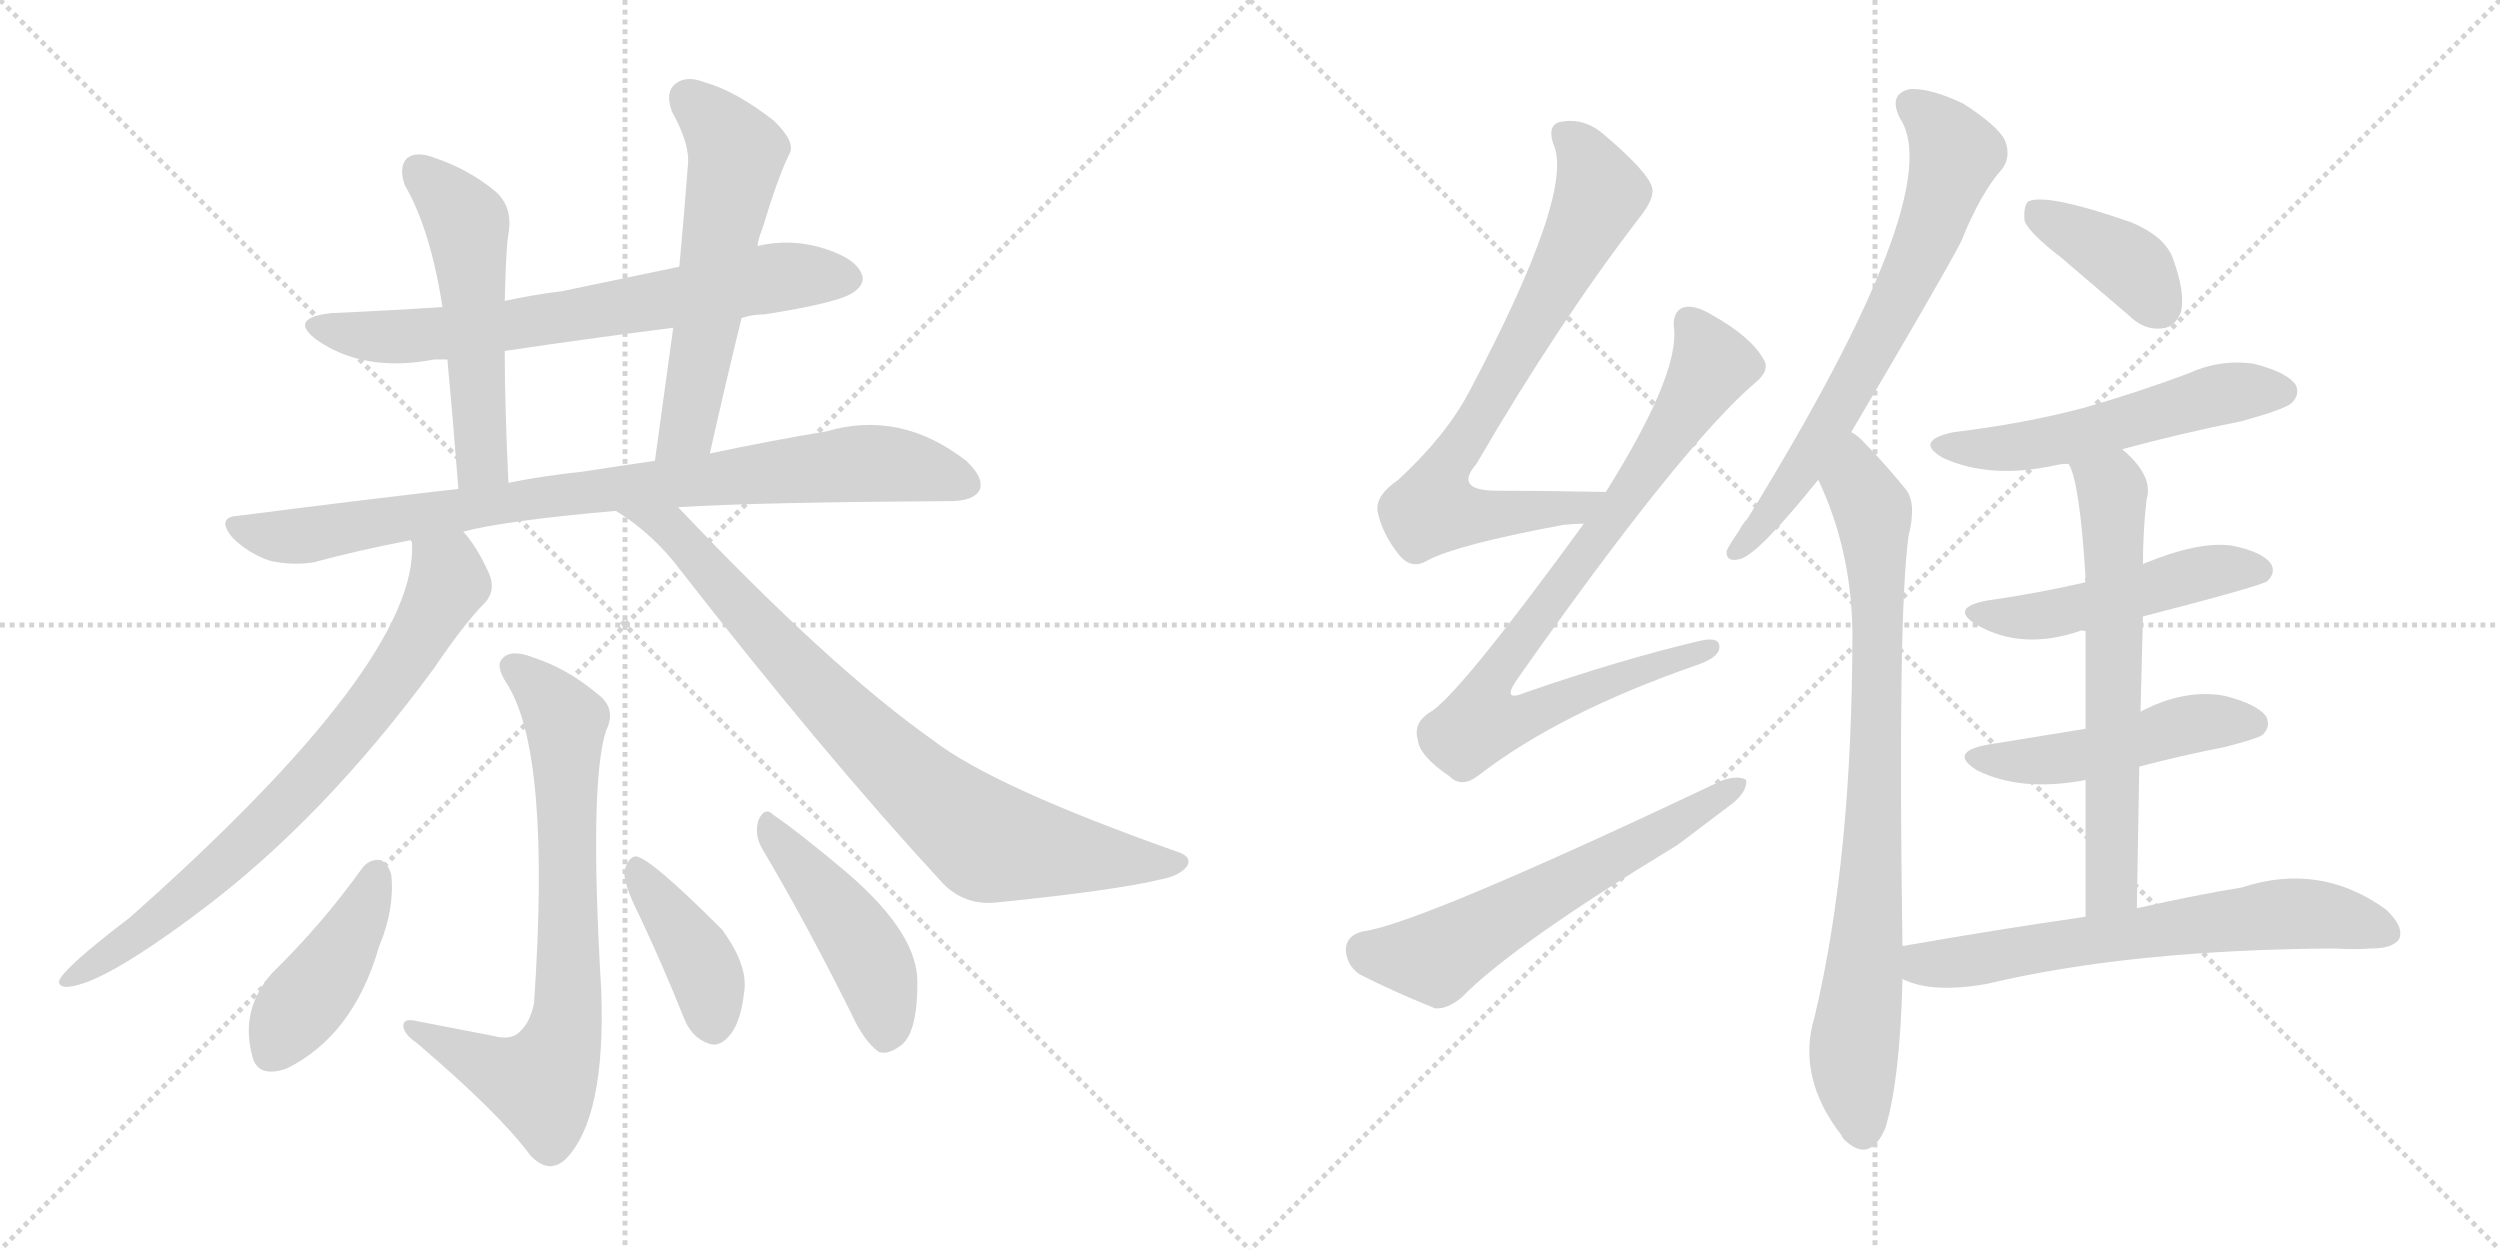 <svg version="1.1" viewBox="0 0 2048 1024" xmlns="http://www.w3.org/2000/svg">
  <g stroke="lightgray" stroke-dasharray="1,1" stroke-width="1" transform="scale(4, 4)">
    <line x1="0" y1="0" x2="256" y2="256"></line>
    <line x1="256" y1="0" x2="0" y2="256"></line>
    <line x1="128" y1="0" x2="128" y2="256"></line>
    <line x1="0" y1="128" x2="256" y2="128"></line>
    <line x1="256" y1="0" x2="512" y2="256"></line>
    <line x1="512" y1="0" x2="256" y2="256"></line>
    <line x1="384" y1="0" x2="384" y2="256"></line>
    <line x1="256" y1="128" x2="512" y2="128"></line>
  </g>
<g transform="scale(1, -1) translate(0, -850)">
   <style type="text/css">
    @keyframes keyframes0 {
      from {
       stroke: black;
       stroke-dashoffset: 690;
       stroke-width: 128;
       }
       69% {
       animation-timing-function: step-end;
       stroke: black;
       stroke-dashoffset: 0;
       stroke-width: 128;
       }
       to {
       stroke: black;
       stroke-width: 1024;
       }
       }
       #make-me-a-hanzi-animation-0 {
         animation: keyframes0 0.812s both;
         animation-delay: 0s;
         animation-timing-function: linear;
       }
    @keyframes keyframes1 {
      from {
       stroke: black;
       stroke-dashoffset: 529;
       stroke-width: 128;
       }
       63% {
       animation-timing-function: step-end;
       stroke: black;
       stroke-dashoffset: 0;
       stroke-width: 128;
       }
       to {
       stroke: black;
       stroke-width: 1024;
       }
       }
       #make-me-a-hanzi-animation-1 {
         animation: keyframes1 0.681s both;
         animation-delay: 0.812s;
         animation-timing-function: linear;
       }
    @keyframes keyframes2 {
      from {
       stroke: black;
       stroke-dashoffset: 571;
       stroke-width: 128;
       }
       65% {
       animation-timing-function: step-end;
       stroke: black;
       stroke-dashoffset: 0;
       stroke-width: 128;
       }
       to {
       stroke: black;
       stroke-width: 1024;
       }
       }
       #make-me-a-hanzi-animation-2 {
         animation: keyframes2 0.715s both;
         animation-delay: 1.492s;
         animation-timing-function: linear;
       }
    @keyframes keyframes3 {
      from {
       stroke: black;
       stroke-dashoffset: 861;
       stroke-width: 128;
       }
       74% {
       animation-timing-function: step-end;
       stroke: black;
       stroke-dashoffset: 0;
       stroke-width: 128;
       }
       to {
       stroke: black;
       stroke-width: 1024;
       }
       }
       #make-me-a-hanzi-animation-3 {
         animation: keyframes3 0.951s both;
         animation-delay: 2.207s;
         animation-timing-function: linear;
       }
    @keyframes keyframes4 {
      from {
       stroke: black;
       stroke-dashoffset: 750;
       stroke-width: 128;
       }
       71% {
       animation-timing-function: step-end;
       stroke: black;
       stroke-dashoffset: 0;
       stroke-width: 128;
       }
       to {
       stroke: black;
       stroke-width: 1024;
       }
       }
       #make-me-a-hanzi-animation-4 {
         animation: keyframes4 0.86s both;
         animation-delay: 3.157s;
         animation-timing-function: linear;
       }
    @keyframes keyframes5 {
      from {
       stroke: black;
       stroke-dashoffset: 817;
       stroke-width: 128;
       }
       73% {
       animation-timing-function: step-end;
       stroke: black;
       stroke-dashoffset: 0;
       stroke-width: 128;
       }
       to {
       stroke: black;
       stroke-width: 1024;
       }
       }
       #make-me-a-hanzi-animation-5 {
         animation: keyframes5 0.915s both;
         animation-delay: 4.018s;
         animation-timing-function: linear;
       }
    @keyframes keyframes6 {
      from {
       stroke: black;
       stroke-dashoffset: 735;
       stroke-width: 128;
       }
       71% {
       animation-timing-function: step-end;
       stroke: black;
       stroke-dashoffset: 0;
       stroke-width: 128;
       }
       to {
       stroke: black;
       stroke-width: 1024;
       }
       }
       #make-me-a-hanzi-animation-6 {
         animation: keyframes6 0.848s both;
         animation-delay: 4.933s;
         animation-timing-function: linear;
       }
    @keyframes keyframes7 {
      from {
       stroke: black;
       stroke-dashoffset: 425;
       stroke-width: 128;
       }
       58% {
       animation-timing-function: step-end;
       stroke: black;
       stroke-dashoffset: 0;
       stroke-width: 128;
       }
       to {
       stroke: black;
       stroke-width: 1024;
       }
       }
       #make-me-a-hanzi-animation-7 {
         animation: keyframes7 0.596s both;
         animation-delay: 5.781s;
         animation-timing-function: linear;
       }
    @keyframes keyframes8 {
      from {
       stroke: black;
       stroke-dashoffset: 405;
       stroke-width: 128;
       }
       57% {
       animation-timing-function: step-end;
       stroke: black;
       stroke-dashoffset: 0;
       stroke-width: 128;
       }
       to {
       stroke: black;
       stroke-width: 1024;
       }
       }
       #make-me-a-hanzi-animation-8 {
         animation: keyframes8 0.58s both;
         animation-delay: 6.377s;
         animation-timing-function: linear;
       }
    @keyframes keyframes9 {
      from {
       stroke: black;
       stroke-dashoffset: 456;
       stroke-width: 128;
       }
       60% {
       animation-timing-function: step-end;
       stroke: black;
       stroke-dashoffset: 0;
       stroke-width: 128;
       }
       to {
       stroke: black;
       stroke-width: 1024;
       }
       }
       #make-me-a-hanzi-animation-9 {
         animation: keyframes9 0.621s both;
         animation-delay: 6.956s;
         animation-timing-function: linear;
       }
    @keyframes keyframes10 {
      from {
       stroke: black;
       stroke-dashoffset: 743;
       stroke-width: 128;
       }
       71% {
       animation-timing-function: step-end;
       stroke: black;
       stroke-dashoffset: 0;
       stroke-width: 128;
       }
       to {
       stroke: black;
       stroke-width: 1024;
       }
       }
       #make-me-a-hanzi-animation-10 {
         animation: keyframes10 0.855s both;
         animation-delay: 7.577s;
         animation-timing-function: linear;
       }
    @keyframes keyframes11 {
      from {
       stroke: black;
       stroke-dashoffset: 830;
       stroke-width: 128;
       }
       73% {
       animation-timing-function: step-end;
       stroke: black;
       stroke-dashoffset: 0;
       stroke-width: 128;
       }
       to {
       stroke: black;
       stroke-width: 1024;
       }
       }
       #make-me-a-hanzi-animation-11 {
         animation: keyframes11 0.925s both;
         animation-delay: 8.432s;
         animation-timing-function: linear;
       }
    @keyframes keyframes12 {
      from {
       stroke: black;
       stroke-dashoffset: 601;
       stroke-width: 128;
       }
       66% {
       animation-timing-function: step-end;
       stroke: black;
       stroke-dashoffset: 0;
       stroke-width: 128;
       }
       to {
       stroke: black;
       stroke-width: 1024;
       }
       }
       #make-me-a-hanzi-animation-12 {
         animation: keyframes12 0.739s both;
         animation-delay: 9.357s;
         animation-timing-function: linear;
       }
    @keyframes keyframes13 {
      from {
       stroke: black;
       stroke-dashoffset: 686;
       stroke-width: 128;
       }
       69% {
       animation-timing-function: step-end;
       stroke: black;
       stroke-dashoffset: 0;
       stroke-width: 128;
       }
       to {
       stroke: black;
       stroke-width: 1024;
       }
       }
       #make-me-a-hanzi-animation-13 {
         animation: keyframes13 0.808s both;
         animation-delay: 10.097s;
         animation-timing-function: linear;
       }
    @keyframes keyframes14 {
      from {
       stroke: black;
       stroke-dashoffset: 823;
       stroke-width: 128;
       }
       73% {
       animation-timing-function: step-end;
       stroke: black;
       stroke-dashoffset: 0;
       stroke-width: 128;
       }
       to {
       stroke: black;
       stroke-width: 1024;
       }
       }
       #make-me-a-hanzi-animation-14 {
         animation: keyframes14 0.92s both;
         animation-delay: 10.905s;
         animation-timing-function: linear;
       }
    @keyframes keyframes15 {
      from {
       stroke: black;
       stroke-dashoffset: 388;
       stroke-width: 128;
       }
       56% {
       animation-timing-function: step-end;
       stroke: black;
       stroke-dashoffset: 0;
       stroke-width: 128;
       }
       to {
       stroke: black;
       stroke-width: 1024;
       }
       }
       #make-me-a-hanzi-animation-15 {
         animation: keyframes15 0.566s both;
         animation-delay: 11.825s;
         animation-timing-function: linear;
       }
    @keyframes keyframes16 {
      from {
       stroke: black;
       stroke-dashoffset: 538;
       stroke-width: 128;
       }
       64% {
       animation-timing-function: step-end;
       stroke: black;
       stroke-dashoffset: 0;
       stroke-width: 128;
       }
       to {
       stroke: black;
       stroke-width: 1024;
       }
       }
       #make-me-a-hanzi-animation-16 {
         animation: keyframes16 0.688s both;
         animation-delay: 12.39s;
         animation-timing-function: linear;
       }
    @keyframes keyframes17 {
      from {
       stroke: black;
       stroke-dashoffset: 491;
       stroke-width: 128;
       }
       62% {
       animation-timing-function: step-end;
       stroke: black;
       stroke-dashoffset: 0;
       stroke-width: 128;
       }
       to {
       stroke: black;
       stroke-width: 1024;
       }
       }
       #make-me-a-hanzi-animation-17 {
         animation: keyframes17 0.65s both;
         animation-delay: 13.078s;
         animation-timing-function: linear;
       }
    @keyframes keyframes18 {
      from {
       stroke: black;
       stroke-dashoffset: 485;
       stroke-width: 128;
       }
       61% {
       animation-timing-function: step-end;
       stroke: black;
       stroke-dashoffset: 0;
       stroke-width: 128;
       }
       to {
       stroke: black;
       stroke-width: 1024;
       }
       }
       #make-me-a-hanzi-animation-18 {
         animation: keyframes18 0.645s both;
         animation-delay: 13.728s;
         animation-timing-function: linear;
       }
    @keyframes keyframes19 {
      from {
       stroke: black;
       stroke-dashoffset: 639;
       stroke-width: 128;
       }
       68% {
       animation-timing-function: step-end;
       stroke: black;
       stroke-dashoffset: 0;
       stroke-width: 128;
       }
       to {
       stroke: black;
       stroke-width: 1024;
       }
       }
       #make-me-a-hanzi-animation-19 {
         animation: keyframes19 0.77s both;
         animation-delay: 14.372s;
         animation-timing-function: linear;
       }
    @keyframes keyframes20 {
      from {
       stroke: black;
       stroke-dashoffset: 652;
       stroke-width: 128;
       }
       68% {
       animation-timing-function: step-end;
       stroke: black;
       stroke-dashoffset: 0;
       stroke-width: 128;
       }
       to {
       stroke: black;
       stroke-width: 1024;
       }
       }
       #make-me-a-hanzi-animation-20 {
         animation: keyframes20 0.781s both;
         animation-delay: 15.142s;
         animation-timing-function: linear;
       }
</style>
<path d="M 607.5 589.5 Q 616.5 592.5 626.5 592.5 Q 690.5 602.5 700.5 611.5 Q 709.5 618.5 705.5 626.5 Q 699.5 639.5 671.5 647.5 Q 646.5 654.5 620.5 648.5 L 556.5 631.5 Q 508.5 621.5 460.5 611.5 Q 436.5 608.5 413.5 603.5 L 362.5 598.5 Q 317.5 595.5 271.5 593.5 Q 235.5 589.5 259.5 571.5 Q 298.5 544.5 355.5 555.5 Q 359.5 555.5 366.5 555.5 L 413.5 562.5 Q 480.5 572.5 551.5 581.5 L 607.5 589.5 Z" fill="lightgray"></path> 
<path d="M 413.5 603.5 Q 414.5 646.5 416.5 658.5 Q 420.5 680.5 405.5 693.5 Q 383.5 711.5 356.5 720.5 Q 341.5 726.5 333.5 720.5 Q 326.5 713.5 331.5 698.5 Q 352.5 662.5 362.5 598.5 L 366.5 555.5 Q 370.5 513.5 375.5 449.5 C 377.5 419.5 417.5 424.5 416.5 454.5 Q 413.5 517.5 413.5 562.5 L 413.5 603.5 Z" fill="lightgray"></path> 
<path d="M 581.5 478.5 Q 594.5 536.5 607.5 589.5 L 620.5 648.5 Q 621.5 655.5 624.5 662.5 Q 637.5 705.5 646.5 723.5 Q 652.5 733.5 633.5 751.5 Q 602.5 775.5 577.5 782.5 Q 562.5 788.5 553.5 781.5 Q 544.5 774.5 550.5 758.5 Q 565.5 731.5 563.5 714.5 Q 560.5 674.5 556.5 631.5 L 551.5 581.5 Q 544.5 530.5 536.5 472.5 C 532.5 442.5 574.5 449.5 581.5 478.5 Z" fill="lightgray"></path> 
<path d="M 555.5 434.5 Q 618.5 438.5 778.5 439.5 Q 797.5 439.5 802.5 448.5 Q 806.5 458.5 791.5 472.5 Q 737.5 514.5 676.5 496.5 Q 633.5 489.5 581.5 478.5 L 536.5 472.5 Q 508.5 468.5 476.5 463.5 Q 446.5 460.5 416.5 454.5 L 375.5 449.5 Q 288.5 439.5 195.5 427.5 Q 176.5 426.5 190.5 409.5 Q 203.5 396.5 221.5 390.5 Q 240.5 386.5 257.5 389.5 Q 294.5 399.5 336.5 407.5 L 379.5 414.5 Q 413.5 423.5 504.5 431.5 L 555.5 434.5 Z" fill="lightgray"></path> 
<path d="M 336.5 407.5 L 337.5 405.5 Q 343.5 308.5 106.5 98.5 Q 51.5 56.5 48.5 46.5 Q 47.5 42.5 53.5 41.5 Q 80.5 41.5 158.5 99.5 Q 159.5 100.5 162.5 102.5 Q 264.5 178.5 355.5 302.5 Q 380.5 339.5 397.5 356.5 Q 406.5 366.5 400.5 380.5 Q 390.5 402.5 379.5 414.5 C 361.5 438.5 335.5 437.5 336.5 407.5 Z" fill="lightgray"></path> 
<path d="M 504.5 431.5 Q 535.5 412.5 558.5 381.5 Q 675.5 231.5 769.5 129.5 Q 787.5 108.5 814.5 110.5 Q 913.5 120.5 950.5 129.5 Q 966.5 132.5 972.5 140.5 Q 976.5 147.5 966.5 151.5 Q 813.5 205.5 764.5 243.5 Q 679.5 303.5 555.5 434.5 C 534.5 456.5 479.5 448.5 504.5 431.5 Z" fill="lightgray"></path> 
<path d="M 403.5 1.5 Q 372.5 7.5 341.5 13.5 Q 329.5 16.5 330.5 8.5 Q 331.5 2.5 341.5 -4.5 Q 408.5 -61.5 434.5 -96.5 Q 449.5 -112.5 463.5 -99.5 Q 496.5 -65.5 492.5 39.5 Q 482.5 208.5 496.5 251.5 Q 505.5 269.5 489.5 281.5 Q 464.5 302.5 436.5 311.5 Q 418.5 318.5 411.5 310.5 Q 405.5 304.5 415.5 289.5 Q 451.5 232.5 437.5 28.5 Q 434.5 12.5 425.5 4.5 Q 418.5 -2.5 403.5 1.5 Z" fill="lightgray"></path> 
<path d="M 296.5 138.5 Q 263.5 92.5 223.5 53.5 Q 196.5 23.5 206.5 -14.5 Q 210.5 -33.5 234.5 -25.5 Q 289.5 1.5 310.5 74.5 Q 323.5 105.5 320.5 133.5 Q 317.5 143.5 311.5 145.5 Q 302.5 146.5 296.5 138.5 Z" fill="lightgray"></path> 
<path d="M 523.5 100.5 Q 542.5 60.5 560.5 15.5 Q 566.5 0.5 579.5 -4.5 Q 588.5 -8.5 596.5 0.5 Q 606.5 10.5 609.5 36.5 Q 613.5 58.5 591.5 88.5 Q 531.5 148.5 520.5 148.5 Q 514.5 147.5 511.5 136.5 Q 510.5 126.5 523.5 100.5 Z" fill="lightgray"></path> 
<path d="M 624.5 154.5 Q 658.5 97.5 697.5 19.5 Q 707.5 -2.5 719.5 -11.5 Q 726.5 -14.5 736.5 -7.5 Q 751.5 1.5 751.5 44.5 Q 752.5 84.5 694.5 134.5 Q 655.5 167.5 633.5 182.5 Q 626.5 189.5 621.5 178.5 Q 617.5 166.5 624.5 154.5 Z" fill="lightgray"></path> 
<path d="M 1315.5 447.0 Q 1266.5 448.0 1226.5 448.0 Q 1190.5 448.0 1209.5 470.0 Q 1276.5 585.0 1342.5 671.0 Q 1355.5 687.0 1353.5 696.0 Q 1350.5 709.0 1312.5 741.0 Q 1296.5 754.0 1277.5 750.0 Q 1267.5 747.0 1272.5 732.0 Q 1290.5 693.0 1203.5 529.0 Q 1184.5 493.0 1145.5 457.0 Q 1126.5 444.0 1128.5 431.0 Q 1132.5 412.0 1146.5 395.0 Q 1156.5 383.0 1169.5 391.0 Q 1194.5 404.0 1280.5 420.0 Q 1289.5 421.0 1297.5 421.0 C 1327.5 423.0 1345.5 446.0 1315.5 447.0 Z" fill="lightgray"></path> 
<path d="M 1297.5 421.0 Q 1192.5 277.0 1170.5 266.0 Q 1157.5 257.0 1161.5 244.0 Q 1162.5 231.0 1187.5 214.0 Q 1197.5 204.0 1211.5 215.0 Q 1277.5 266.0 1389.5 305.0 Q 1407.5 311.0 1408.5 319.0 Q 1409.5 329.0 1392.5 325.0 Q 1328.5 310.0 1250.5 283.0 Q 1229.5 274.0 1242.5 293.0 Q 1377.5 485.0 1438.5 537.0 Q 1450.5 547.0 1444.5 556.0 Q 1434.5 574.0 1402.5 592.0 Q 1387.5 601.0 1378.5 598.0 Q 1369.5 594.0 1371.5 580.0 Q 1374.5 541.0 1315.5 447.0 L 1297.5 421.0 Z" fill="lightgray"></path> 
<path d="M 1116.5 87.0 Q 1103.5 84.0 1102.5 73.0 Q 1102.5 60.0 1113.5 52.0 Q 1138.5 39.0 1175.5 24.0 Q 1185.5 23.0 1197.5 33.0 Q 1239.5 76.0 1374.5 158.0 L 1419.5 192.0 Q 1431.5 202.0 1430.5 211.0 Q 1424.5 215.0 1411.5 211.0 Q 1162.5 93.0 1116.5 87.0 Z" fill="lightgray"></path> 
<path d="M 1516.5 496.0 Q 1591.5 623.0 1606.5 652.0 Q 1622.5 692.0 1640.5 712.0 Q 1647.5 722.0 1642.5 735.0 Q 1636.5 747.0 1608.5 765.0 Q 1581.5 778.0 1564.5 777.0 Q 1546.5 773.0 1556.5 753.0 Q 1596.5 693.0 1431.5 425.0 Q 1427.5 421.0 1424.5 415.0 Q 1417.5 405.0 1414.5 399.0 Q 1413.5 389.0 1425.5 392.0 Q 1440.5 396.0 1489.5 457.0 L 1516.5 496.0 Z" fill="lightgray"></path> 
<path d="M 1558.5 75.0 Q 1554.5 346.0 1563.5 411.0 Q 1570.5 439.0 1560.5 450.0 Q 1542.5 472.0 1528.5 486.0 Q 1522.5 493.0 1516.5 496.0 C 1493.5 516.0 1477.5 485.0 1489.5 457.0 Q 1516.5 400.0 1517.5 333.0 Q 1517.5 147.0 1486.5 17.0 Q 1471.5 -32.0 1508.5 -80.0 Q 1509.5 -83.0 1513.5 -86.0 Q 1532.5 -102.0 1544.5 -74.0 Q 1556.5 -35.0 1558.5 48.0 L 1558.5 75.0 Z" fill="lightgray"></path> 
<path d="M 1688.5 639.0 L 1743.5 592.0 Q 1756.5 579.0 1771.5 581.0 Q 1781.5 582.0 1786.5 594.0 Q 1790.5 609.0 1780.5 637.0 Q 1774.5 656.0 1745.5 668.0 Q 1676.5 692.0 1661.5 685.0 Q 1657.5 681.0 1658.5 669.0 Q 1662.5 659.0 1688.5 639.0 Z" fill="lightgray"></path> 
<path d="M 1738.5 482.0 Q 1786.5 495.0 1836.5 505.0 Q 1872.5 515.0 1877.5 520.0 Q 1884.5 527.0 1880.5 535.0 Q 1873.5 545.0 1846.5 552.0 Q 1818.5 556.0 1792.5 544.0 Q 1752.5 529.0 1707.5 516.0 Q 1658.5 503.0 1600.5 496.0 Q 1567.5 489.0 1591.5 475.0 Q 1630.5 457.0 1684.5 469.0 Q 1688.5 470.0 1694.5 470.0 L 1738.5 482.0 Z" fill="lightgray"></path> 
<path d="M 1755.5 345.0 Q 1852.5 370.0 1857.5 374.0 Q 1864.5 381.0 1860.5 388.0 Q 1853.5 398.0 1828.5 403.0 Q 1801.5 407.0 1755.5 388.0 L 1708.5 373.0 Q 1669.5 364.0 1627.5 358.0 Q 1596.5 352.0 1619.5 338.0 Q 1656.5 317.0 1703.5 333.0 Q 1704.5 334.0 1708.5 333.0 L 1755.5 345.0 Z" fill="lightgray"></path> 
<path d="M 1752.5 222.0 Q 1786.5 231.0 1822.5 238.0 Q 1849.5 245.0 1853.5 248.0 Q 1860.5 255.0 1856.5 263.0 Q 1849.5 273.0 1822.5 280.0 Q 1789.5 286.0 1753.5 267.0 L 1708.5 253.0 L 1628.5 240.0 Q 1595.5 234.0 1619.5 219.0 Q 1655.5 201.0 1708.5 211.0 L 1752.5 222.0 Z" fill="lightgray"></path> 
<path d="M 1750.5 106.0 Q 1751.5 167.0 1752.5 222.0 L 1753.5 267.0 L 1755.5 345.0 L 1755.5 388.0 Q 1755.5 415.0 1758.5 441.0 Q 1764.5 460.0 1738.5 482.0 C 1716.5 503.0 1683.5 498.0 1694.5 470.0 Q 1703.5 457.0 1708.5 377.0 Q 1707.5 376.0 1708.5 373.0 L 1708.5 333.0 L 1708.5 253.0 L 1708.5 211.0 L 1708.5 99.0 C 1708.5 69.0 1750.5 76.0 1750.5 106.0 Z" fill="lightgray"></path> 
<path d="M 1708.5 99.0 Q 1638.5 89.0 1558.5 75.0 C 1528.5 70.0 1530.5 58.0 1558.5 48.0 Q 1582.5 36.0 1627.5 44.0 Q 1745.5 72.0 1912.5 73.0 Q 1928.5 72.0 1942.5 73.0 Q 1960.5 73.0 1965.5 81.0 Q 1969.5 91.0 1954.5 105.0 Q 1900.5 144.0 1836.5 123.0 Q 1799.5 117.0 1750.5 106.0 L 1708.5 99.0 Z" fill="lightgray"></path> 
      <clipPath id="make-me-a-hanzi-clip-0">
      <path d="M 607.5 589.5 Q 616.5 592.5 626.5 592.5 Q 690.5 602.5 700.5 611.5 Q 709.5 618.5 705.5 626.5 Q 699.5 639.5 671.5 647.5 Q 646.5 654.5 620.5 648.5 L 556.5 631.5 Q 508.5 621.5 460.5 611.5 Q 436.5 608.5 413.5 603.5 L 362.5 598.5 Q 317.5 595.5 271.5 593.5 Q 235.5 589.5 259.5 571.5 Q 298.5 544.5 355.5 555.5 Q 359.5 555.5 366.5 555.5 L 413.5 562.5 Q 480.5 572.5 551.5 581.5 L 607.5 589.5 Z" fill="lightgray"></path>
      </clipPath>
      <path clip-path="url(#make-me-a-hanzi-clip-0)" d="M 263.5 583.5 L 318.5 573.5 L 361.5 576.5 L 641.5 623.5 L 692.5 622.5 " fill="none" id="make-me-a-hanzi-animation-0" stroke-dasharray="562 1124" stroke-linecap="round"></path>

      <clipPath id="make-me-a-hanzi-clip-1">
      <path d="M 413.5 603.5 Q 414.5 646.5 416.5 658.5 Q 420.5 680.5 405.5 693.5 Q 383.5 711.5 356.5 720.5 Q 341.5 726.5 333.5 720.5 Q 326.5 713.5 331.5 698.5 Q 352.5 662.5 362.5 598.5 L 366.5 555.5 Q 370.5 513.5 375.5 449.5 C 377.5 419.5 417.5 424.5 416.5 454.5 Q 413.5 517.5 413.5 562.5 L 413.5 603.5 Z" fill="lightgray"></path>
      </clipPath>
      <path clip-path="url(#make-me-a-hanzi-clip-1)" d="M 341.5 711.5 L 382.5 665.5 L 394.5 477.5 L 381.5 458.5 " fill="none" id="make-me-a-hanzi-animation-1" stroke-dasharray="401 802" stroke-linecap="round"></path>

      <clipPath id="make-me-a-hanzi-clip-2">
      <path d="M 581.5 478.5 Q 594.5 536.5 607.5 589.5 L 620.5 648.5 Q 621.5 655.5 624.5 662.5 Q 637.5 705.5 646.5 723.5 Q 652.5 733.5 633.5 751.5 Q 602.5 775.5 577.5 782.5 Q 562.5 788.5 553.5 781.5 Q 544.5 774.5 550.5 758.5 Q 565.5 731.5 563.5 714.5 Q 560.5 674.5 556.5 631.5 L 551.5 581.5 Q 544.5 530.5 536.5 472.5 C 532.5 442.5 574.5 449.5 581.5 478.5 Z" fill="lightgray"></path>
      </clipPath>
      <path clip-path="url(#make-me-a-hanzi-clip-2)" d="M 563.5 769.5 L 582.5 753.5 L 602.5 722.5 L 564.5 505.5 L 543.5 479.5 " fill="none" id="make-me-a-hanzi-animation-2" stroke-dasharray="443 886" stroke-linecap="round"></path>

      <clipPath id="make-me-a-hanzi-clip-3">
      <path d="M 555.5 434.5 Q 618.5 438.5 778.5 439.5 Q 797.5 439.5 802.5 448.5 Q 806.5 458.5 791.5 472.5 Q 737.5 514.5 676.5 496.5 Q 633.5 489.5 581.5 478.5 L 536.5 472.5 Q 508.5 468.5 476.5 463.5 Q 446.5 460.5 416.5 454.5 L 375.5 449.5 Q 288.5 439.5 195.5 427.5 Q 176.5 426.5 190.5 409.5 Q 203.5 396.5 221.5 390.5 Q 240.5 386.5 257.5 389.5 Q 294.5 399.5 336.5 407.5 L 379.5 414.5 Q 413.5 423.5 504.5 431.5 L 555.5 434.5 Z" fill="lightgray"></path>
      </clipPath>
      <path clip-path="url(#make-me-a-hanzi-clip-3)" d="M 193.5 418.5 L 240.5 410.5 L 456.5 444.5 L 690.5 469.5 L 735.5 469.5 L 791.5 453.5 " fill="none" id="make-me-a-hanzi-animation-3" stroke-dasharray="733 1466" stroke-linecap="round"></path>

      <clipPath id="make-me-a-hanzi-clip-4">
      <path d="M 336.5 407.5 L 337.5 405.5 Q 343.5 308.5 106.5 98.5 Q 51.5 56.5 48.5 46.5 Q 47.5 42.5 53.5 41.5 Q 80.5 41.5 158.5 99.5 Q 159.5 100.5 162.5 102.5 Q 264.5 178.5 355.5 302.5 Q 380.5 339.5 397.5 356.5 Q 406.5 366.5 400.5 380.5 Q 390.5 402.5 379.5 414.5 C 361.5 438.5 335.5 437.5 336.5 407.5 Z" fill="lightgray"></path>
      </clipPath>
      <path clip-path="url(#make-me-a-hanzi-clip-4)" d="M 346.5 401.5 L 366.5 379.5 L 363.5 363.5 L 283.5 244.5 L 221.5 177.5 L 140.5 104.5 L 53.5 46.5 " fill="none" id="make-me-a-hanzi-animation-4" stroke-dasharray="622 1244" stroke-linecap="round"></path>

      <clipPath id="make-me-a-hanzi-clip-5">
      <path d="M 504.5 431.5 Q 535.5 412.5 558.5 381.5 Q 675.5 231.5 769.5 129.5 Q 787.5 108.5 814.5 110.5 Q 913.5 120.5 950.5 129.5 Q 966.5 132.5 972.5 140.5 Q 976.5 147.5 966.5 151.5 Q 813.5 205.5 764.5 243.5 Q 679.5 303.5 555.5 434.5 C 534.5 456.5 479.5 448.5 504.5 431.5 Z" fill="lightgray"></path>
      </clipPath>
      <path clip-path="url(#make-me-a-hanzi-clip-5)" d="M 511.5 428.5 L 551.5 417.5 L 669.5 284.5 L 800.5 166.5 L 820.5 157.5 L 963.5 142.5 " fill="none" id="make-me-a-hanzi-animation-5" stroke-dasharray="689 1378" stroke-linecap="round"></path>

      <clipPath id="make-me-a-hanzi-clip-6">
      <path d="M 403.5 1.5 Q 372.5 7.5 341.5 13.5 Q 329.5 16.5 330.5 8.5 Q 331.5 2.5 341.5 -4.5 Q 408.5 -61.5 434.5 -96.5 Q 449.5 -112.5 463.5 -99.5 Q 496.5 -65.5 492.5 39.5 Q 482.5 208.5 496.5 251.5 Q 505.5 269.5 489.5 281.5 Q 464.5 302.5 436.5 311.5 Q 418.5 318.5 411.5 310.5 Q 405.5 304.5 415.5 289.5 Q 451.5 232.5 437.5 28.5 Q 434.5 12.5 425.5 4.5 Q 418.5 -2.5 403.5 1.5 Z" fill="lightgray"></path>
      </clipPath>
      <path clip-path="url(#make-me-a-hanzi-clip-6)" d="M 420.5 304.5 L 463.5 256.5 L 463.5 7.5 L 443.5 -37.5 L 405.5 -26.5 L 337.5 8.5 " fill="none" id="make-me-a-hanzi-animation-6" stroke-dasharray="607 1214" stroke-linecap="round"></path>

      <clipPath id="make-me-a-hanzi-clip-7">
      <path d="M 296.5 138.5 Q 263.5 92.5 223.5 53.5 Q 196.5 23.5 206.5 -14.5 Q 210.5 -33.5 234.5 -25.5 Q 289.5 1.5 310.5 74.5 Q 323.5 105.5 320.5 133.5 Q 317.5 143.5 311.5 145.5 Q 302.5 146.5 296.5 138.5 Z" fill="lightgray"></path>
      </clipPath>
      <path clip-path="url(#make-me-a-hanzi-clip-7)" d="M 308.5 134.5 L 273.5 60.5 L 224.5 -11.5 " fill="none" id="make-me-a-hanzi-animation-7" stroke-dasharray="297 594" stroke-linecap="round"></path>

      <clipPath id="make-me-a-hanzi-clip-8">
      <path d="M 523.5 100.5 Q 542.5 60.5 560.5 15.5 Q 566.5 0.5 579.5 -4.5 Q 588.5 -8.5 596.5 0.5 Q 606.5 10.5 609.5 36.5 Q 613.5 58.5 591.5 88.5 Q 531.5 148.5 520.5 148.5 Q 514.5 147.5 511.5 136.5 Q 510.5 126.5 523.5 100.5 Z" fill="lightgray"></path>
      </clipPath>
      <path clip-path="url(#make-me-a-hanzi-clip-8)" d="M 520.5 139.5 L 577.5 55.5 L 584.5 8.5 " fill="none" id="make-me-a-hanzi-animation-8" stroke-dasharray="277 554" stroke-linecap="round"></path>

      <clipPath id="make-me-a-hanzi-clip-9">
      <path d="M 624.5 154.5 Q 658.5 97.5 697.5 19.5 Q 707.5 -2.5 719.5 -11.5 Q 726.5 -14.5 736.5 -7.5 Q 751.5 1.5 751.5 44.5 Q 752.5 84.5 694.5 134.5 Q 655.5 167.5 633.5 182.5 Q 626.5 189.5 621.5 178.5 Q 617.5 166.5 624.5 154.5 Z" fill="lightgray"></path>
      </clipPath>
      <path clip-path="url(#make-me-a-hanzi-clip-9)" d="M 630.5 171.5 L 703.5 80.5 L 722.5 36.5 L 724.5 1.5 " fill="none" id="make-me-a-hanzi-animation-9" stroke-dasharray="328 656" stroke-linecap="round"></path>

      <clipPath id="make-me-a-hanzi-clip-10">
      <path d="M 1315.5 447.0 Q 1266.5 448.0 1226.5 448.0 Q 1190.5 448.0 1209.5 470.0 Q 1276.5 585.0 1342.5 671.0 Q 1355.5 687.0 1353.5 696.0 Q 1350.5 709.0 1312.5 741.0 Q 1296.5 754.0 1277.5 750.0 Q 1267.5 747.0 1272.5 732.0 Q 1290.5 693.0 1203.5 529.0 Q 1184.5 493.0 1145.5 457.0 Q 1126.5 444.0 1128.5 431.0 Q 1132.5 412.0 1146.5 395.0 Q 1156.5 383.0 1169.5 391.0 Q 1194.5 404.0 1280.5 420.0 Q 1289.5 421.0 1297.5 421.0 C 1327.5 423.0 1345.5 446.0 1315.5 447.0 Z" fill="lightgray"></path>
      </clipPath>
      <path clip-path="url(#make-me-a-hanzi-clip-10)" d="M 1282.5 739.0 L 1303.5 714.0 L 1311.5 692.0 L 1232.5 542.0 L 1180.5 459.0 L 1173.5 433.0 L 1228.5 428.0 L 1292.5 435.0 L 1307.5 443.0 " fill="none" id="make-me-a-hanzi-animation-10" stroke-dasharray="615 1230" stroke-linecap="round"></path>

      <clipPath id="make-me-a-hanzi-clip-11">
      <path d="M 1297.5 421.0 Q 1192.5 277.0 1170.5 266.0 Q 1157.5 257.0 1161.5 244.0 Q 1162.5 231.0 1187.5 214.0 Q 1197.5 204.0 1211.5 215.0 Q 1277.5 266.0 1389.5 305.0 Q 1407.5 311.0 1408.5 319.0 Q 1409.5 329.0 1392.5 325.0 Q 1328.5 310.0 1250.5 283.0 Q 1229.5 274.0 1242.5 293.0 Q 1377.5 485.0 1438.5 537.0 Q 1450.5 547.0 1444.5 556.0 Q 1434.5 574.0 1402.5 592.0 Q 1387.5 601.0 1378.5 598.0 Q 1369.5 594.0 1371.5 580.0 Q 1374.5 541.0 1315.5 447.0 L 1297.5 421.0 Z" fill="lightgray"></path>
      </clipPath>
      <path clip-path="url(#make-me-a-hanzi-clip-11)" d="M 1383.5 587.0 L 1396.5 567.0 L 1399.5 545.0 L 1311.5 411.0 L 1299.5 403.0 L 1225.5 300.0 L 1220.5 264.0 L 1253.5 264.0 L 1400.5 319.0 " fill="none" id="make-me-a-hanzi-animation-11" stroke-dasharray="702 1404" stroke-linecap="round"></path>

      <clipPath id="make-me-a-hanzi-clip-12">
      <path d="M 1116.5 87.0 Q 1103.5 84.0 1102.5 73.0 Q 1102.5 60.0 1113.5 52.0 Q 1138.5 39.0 1175.5 24.0 Q 1185.5 23.0 1197.5 33.0 Q 1239.5 76.0 1374.5 158.0 L 1419.5 192.0 Q 1431.5 202.0 1430.5 211.0 Q 1424.5 215.0 1411.5 211.0 Q 1162.5 93.0 1116.5 87.0 Z" fill="lightgray"></path>
      </clipPath>
      <path clip-path="url(#make-me-a-hanzi-clip-12)" d="M 1118.5 72.0 L 1175.5 65.0 L 1425.5 207.0 " fill="none" id="make-me-a-hanzi-animation-12" stroke-dasharray="473 946" stroke-linecap="round"></path>

      <clipPath id="make-me-a-hanzi-clip-13">
      <path d="M 1516.5 496.0 Q 1591.5 623.0 1606.5 652.0 Q 1622.5 692.0 1640.5 712.0 Q 1647.5 722.0 1642.5 735.0 Q 1636.5 747.0 1608.5 765.0 Q 1581.5 778.0 1564.5 777.0 Q 1546.5 773.0 1556.5 753.0 Q 1596.5 693.0 1431.5 425.0 Q 1427.5 421.0 1424.5 415.0 Q 1417.5 405.0 1414.5 399.0 Q 1413.5 389.0 1425.5 392.0 Q 1440.5 396.0 1489.5 457.0 L 1516.5 496.0 Z" fill="lightgray"></path>
      </clipPath>
      <path clip-path="url(#make-me-a-hanzi-clip-13)" d="M 1566.5 763.0 L 1579.5 755.0 L 1601.5 724.0 L 1581.5 662.0 L 1489.5 486.0 L 1458.5 438.0 L 1446.5 432.0 L 1446.5 425.0 L 1422.5 399.0 " fill="none" id="make-me-a-hanzi-animation-13" stroke-dasharray="558 1116" stroke-linecap="round"></path>

      <clipPath id="make-me-a-hanzi-clip-14">
      <path d="M 1558.5 75.0 Q 1554.5 346.0 1563.5 411.0 Q 1570.5 439.0 1560.5 450.0 Q 1542.5 472.0 1528.5 486.0 Q 1522.5 493.0 1516.5 496.0 C 1493.5 516.0 1477.5 485.0 1489.5 457.0 Q 1516.5 400.0 1517.5 333.0 Q 1517.5 147.0 1486.5 17.0 Q 1471.5 -32.0 1508.5 -80.0 Q 1509.5 -83.0 1513.5 -86.0 Q 1532.5 -102.0 1544.5 -74.0 Q 1556.5 -35.0 1558.5 48.0 L 1558.5 75.0 Z" fill="lightgray"></path>
      </clipPath>
      <path clip-path="url(#make-me-a-hanzi-clip-14)" d="M 1517.5 485.0 L 1521.5 454.0 L 1535.5 424.0 L 1538.5 355.0 L 1532.5 111.0 L 1518.5 -7.0 L 1525.5 -77.0 " fill="none" id="make-me-a-hanzi-animation-14" stroke-dasharray="695 1390" stroke-linecap="round"></path>

      <clipPath id="make-me-a-hanzi-clip-15">
      <path d="M 1688.5 639.0 L 1743.5 592.0 Q 1756.5 579.0 1771.5 581.0 Q 1781.5 582.0 1786.5 594.0 Q 1790.5 609.0 1780.5 637.0 Q 1774.5 656.0 1745.5 668.0 Q 1676.5 692.0 1661.5 685.0 Q 1657.5 681.0 1658.5 669.0 Q 1662.5 659.0 1688.5 639.0 Z" fill="lightgray"></path>
      </clipPath>
      <path clip-path="url(#make-me-a-hanzi-clip-15)" d="M 1666.5 679.0 L 1739.5 637.0 L 1768.5 599.0 " fill="none" id="make-me-a-hanzi-animation-15" stroke-dasharray="260 520" stroke-linecap="round"></path>

      <clipPath id="make-me-a-hanzi-clip-16">
      <path d="M 1738.5 482.0 Q 1786.5 495.0 1836.5 505.0 Q 1872.5 515.0 1877.5 520.0 Q 1884.5 527.0 1880.5 535.0 Q 1873.5 545.0 1846.5 552.0 Q 1818.5 556.0 1792.5 544.0 Q 1752.5 529.0 1707.5 516.0 Q 1658.5 503.0 1600.5 496.0 Q 1567.5 489.0 1591.5 475.0 Q 1630.5 457.0 1684.5 469.0 Q 1688.5 470.0 1694.5 470.0 L 1738.5 482.0 Z" fill="lightgray"></path>
      </clipPath>
      <path clip-path="url(#make-me-a-hanzi-clip-16)" d="M 1593.5 487.0 L 1615.5 482.0 L 1672.5 486.0 L 1817.5 527.0 L 1869.5 529.0 " fill="none" id="make-me-a-hanzi-animation-16" stroke-dasharray="410 820" stroke-linecap="round"></path>

      <clipPath id="make-me-a-hanzi-clip-17">
      <path d="M 1755.5 345.0 Q 1852.5 370.0 1857.5 374.0 Q 1864.5 381.0 1860.5 388.0 Q 1853.5 398.0 1828.5 403.0 Q 1801.5 407.0 1755.5 388.0 L 1708.5 373.0 Q 1669.5 364.0 1627.5 358.0 Q 1596.5 352.0 1619.5 338.0 Q 1656.5 317.0 1703.5 333.0 Q 1704.5 334.0 1708.5 333.0 L 1755.5 345.0 Z" fill="lightgray"></path>
      </clipPath>
      <path clip-path="url(#make-me-a-hanzi-clip-17)" d="M 1621.5 349.0 L 1677.5 346.0 L 1800.5 380.0 L 1851.5 383.0 " fill="none" id="make-me-a-hanzi-animation-17" stroke-dasharray="363 726" stroke-linecap="round"></path>

      <clipPath id="make-me-a-hanzi-clip-18">
      <path d="M 1752.5 222.0 Q 1786.5 231.0 1822.5 238.0 Q 1849.5 245.0 1853.5 248.0 Q 1860.5 255.0 1856.5 263.0 Q 1849.5 273.0 1822.5 280.0 Q 1789.5 286.0 1753.5 267.0 L 1708.5 253.0 L 1628.5 240.0 Q 1595.5 234.0 1619.5 219.0 Q 1655.5 201.0 1708.5 211.0 L 1752.5 222.0 Z" fill="lightgray"></path>
      </clipPath>
      <path clip-path="url(#make-me-a-hanzi-clip-18)" d="M 1621.5 231.0 L 1642.5 226.0 L 1696.5 229.0 L 1803.5 258.0 L 1845.5 257.0 " fill="none" id="make-me-a-hanzi-animation-18" stroke-dasharray="357 714" stroke-linecap="round"></path>

      <clipPath id="make-me-a-hanzi-clip-19">
      <path d="M 1750.5 106.0 Q 1751.5 167.0 1752.5 222.0 L 1753.5 267.0 L 1755.5 345.0 L 1755.5 388.0 Q 1755.5 415.0 1758.5 441.0 Q 1764.5 460.0 1738.5 482.0 C 1716.5 503.0 1683.5 498.0 1694.5 470.0 Q 1703.5 457.0 1708.5 377.0 Q 1707.5 376.0 1708.5 373.0 L 1708.5 333.0 L 1708.5 253.0 L 1708.5 211.0 L 1708.5 99.0 C 1708.5 69.0 1750.5 76.0 1750.5 106.0 Z" fill="lightgray"></path>
      </clipPath>
      <path clip-path="url(#make-me-a-hanzi-clip-19)" d="M 1702.5 470.0 L 1730.5 448.0 L 1731.5 423.0 L 1730.5 129.0 L 1714.5 106.0 " fill="none" id="make-me-a-hanzi-animation-19" stroke-dasharray="511 1022" stroke-linecap="round"></path>

      <clipPath id="make-me-a-hanzi-clip-20">
      <path d="M 1708.5 99.0 Q 1638.5 89.0 1558.5 75.0 C 1528.5 70.0 1530.5 58.0 1558.5 48.0 Q 1582.5 36.0 1627.5 44.0 Q 1745.5 72.0 1912.5 73.0 Q 1928.5 72.0 1942.5 73.0 Q 1960.5 73.0 1965.5 81.0 Q 1969.5 91.0 1954.5 105.0 Q 1900.5 144.0 1836.5 123.0 Q 1799.5 117.0 1750.5 106.0 L 1708.5 99.0 Z" fill="lightgray"></path>
      </clipPath>
      <path clip-path="url(#make-me-a-hanzi-clip-20)" d="M 1567.5 68.0 L 1576.5 60.0 L 1589.5 60.0 L 1876.5 102.0 L 1911.5 99.0 L 1955.5 86.0 " fill="none" id="make-me-a-hanzi-animation-20" stroke-dasharray="524 1048" stroke-linecap="round"></path>

</g>
</svg>
